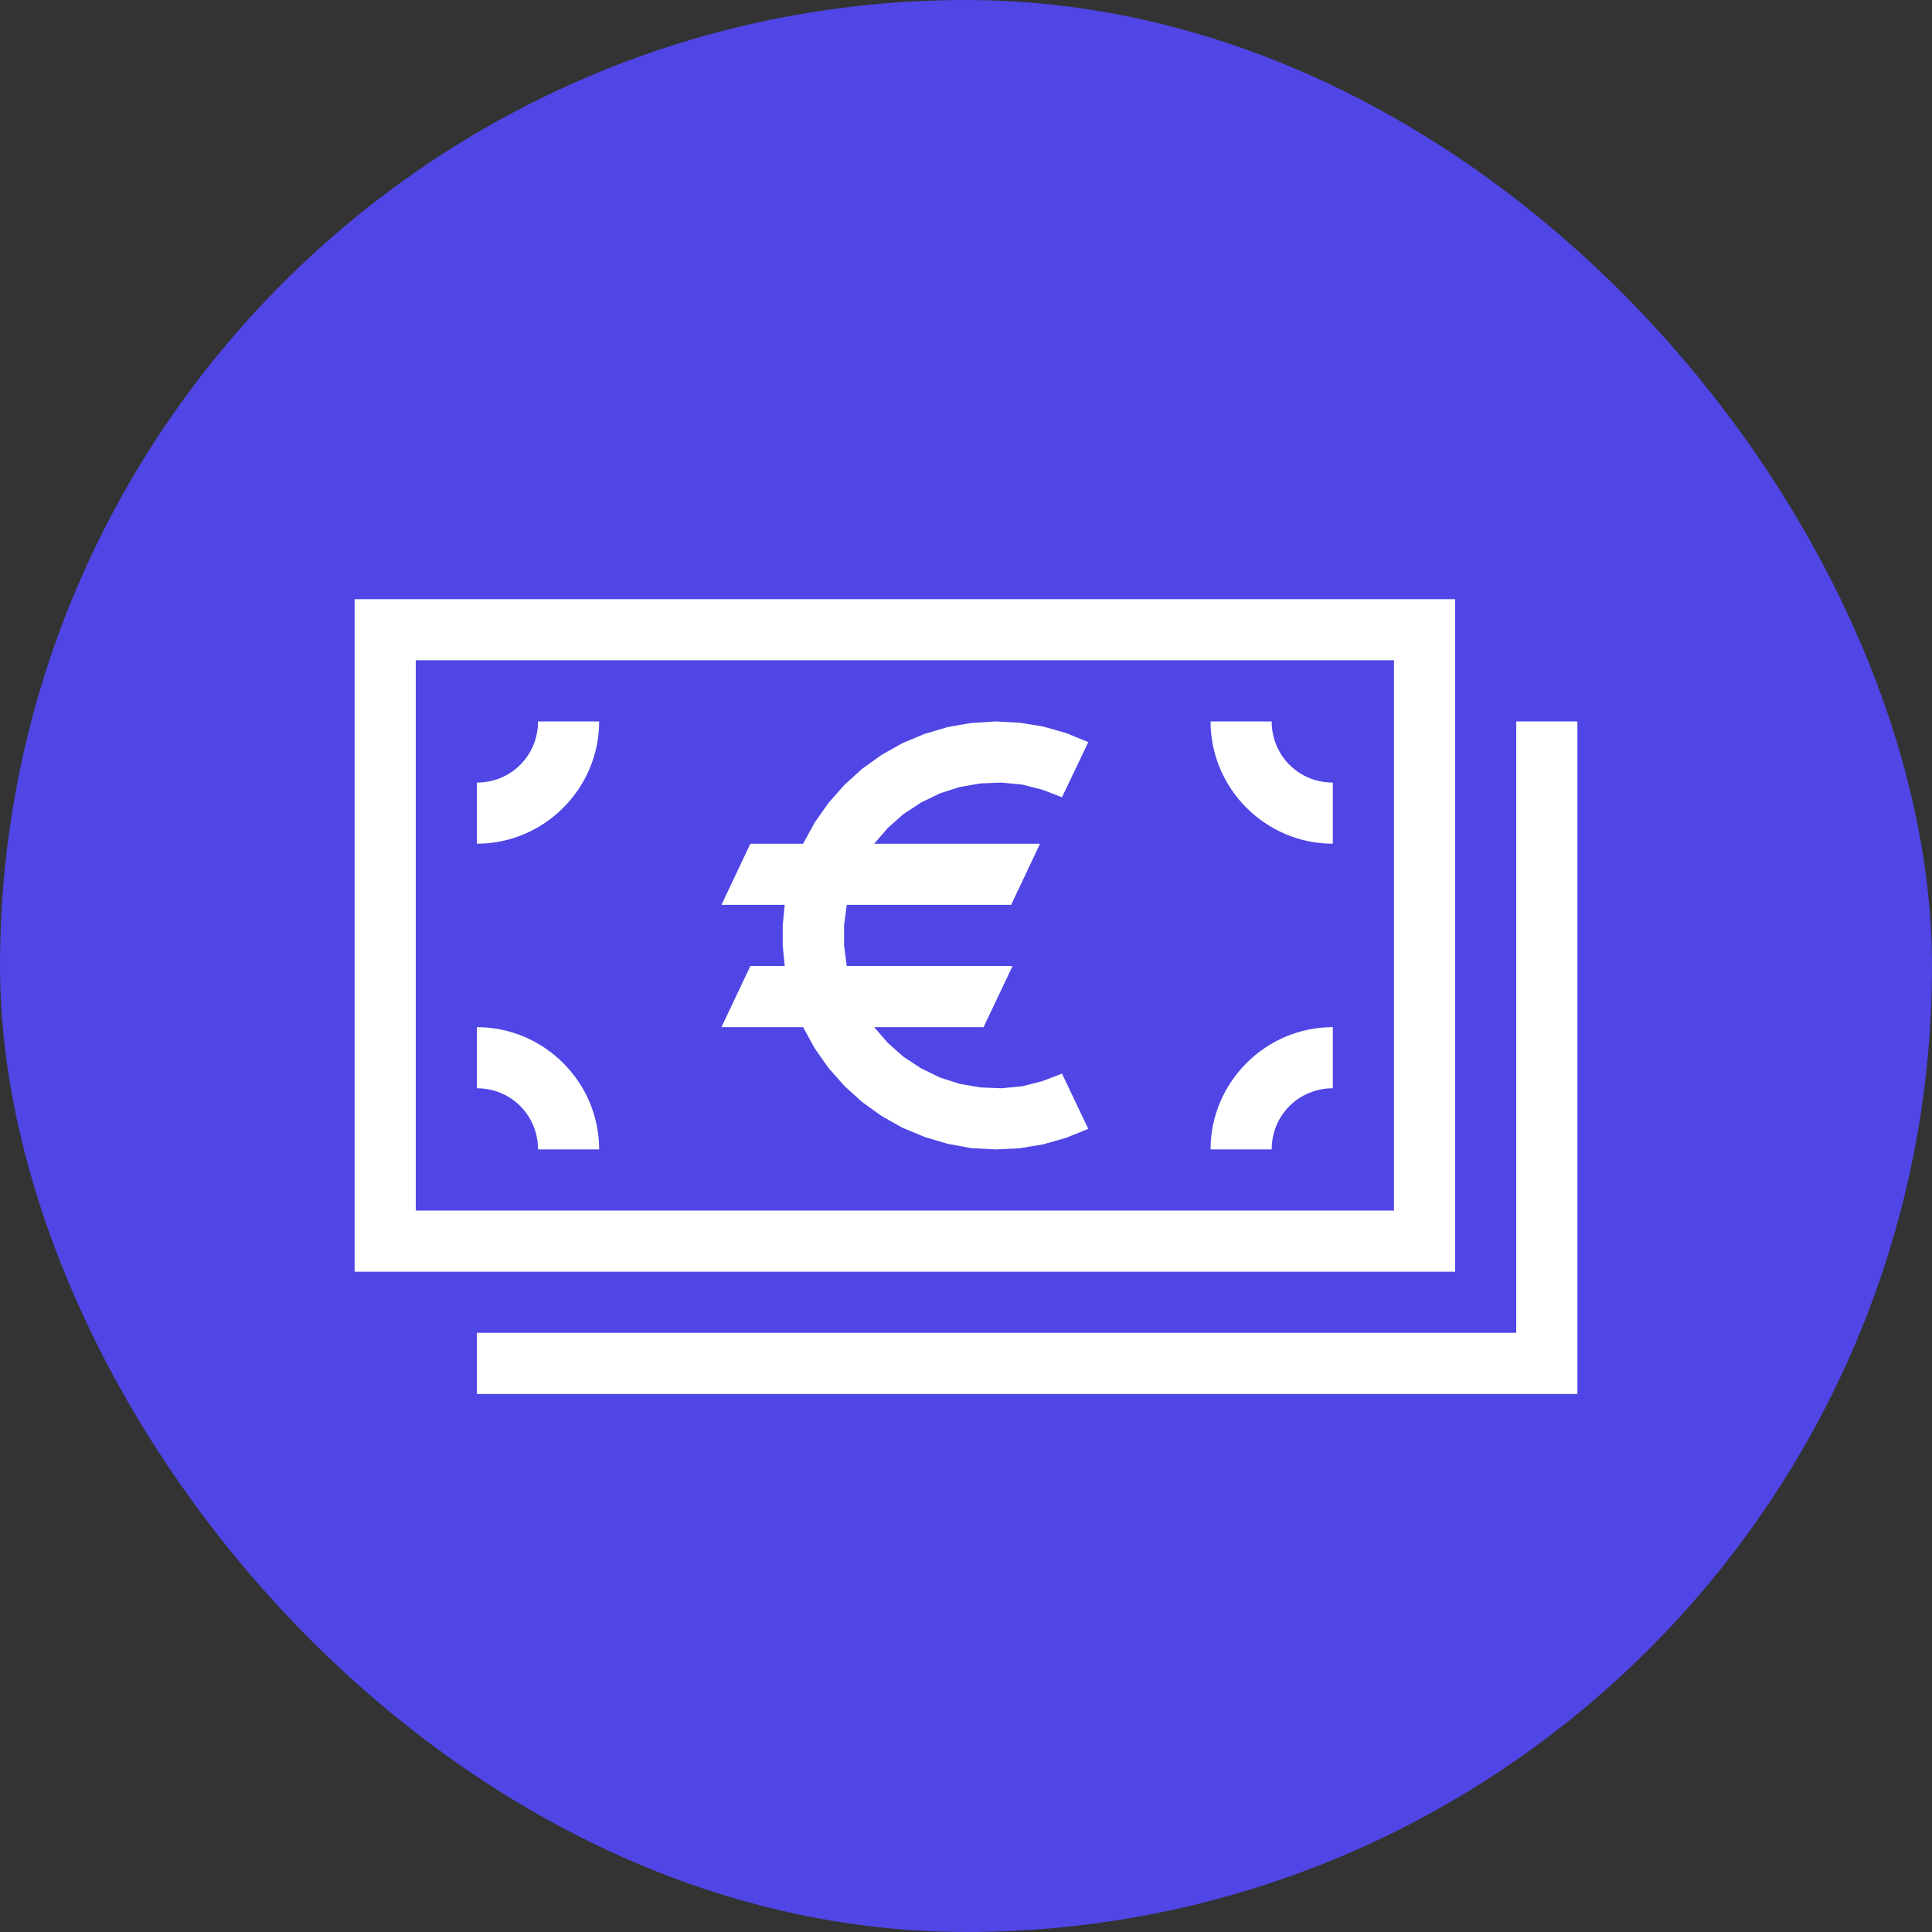 <!DOCTYPE svg PUBLIC "-//W3C//DTD SVG 1.1//EN" "http://www.w3.org/Graphics/SVG/1.1/DTD/svg11.dtd">
<!-- Uploaded to: SVG Repo, www.svgrepo.com, Transformed by: SVG Repo Mixer Tools -->
<svg width="800px" height="800px" viewBox="-5.8 -5.8 31.60 31.60" version="1.1" xmlns="http://www.w3.org/2000/svg" fill="#000000" stroke="#000000">
<rect x="-5.8" y="-5.8" width="31.60" height="31.60" fill="#333333" stroke="none"/>
<g id="SVGRepo_bgCarrier" stroke-width="0" transform="translate(0,0), scale(1)">
<rect x="-5.8" y="-5.8" width="31.60" height="31.60" rx="15.8" fill="#4f46e5" strokewidth="0"/>
</g>
<g id="SVGRepo_tracerCarrier" stroke-linecap="round" stroke-linejoin="round"/>
<g id="SVGRepo_iconCarrier"> <g id="layer1"> <path d="M 0 4 L 0 15 L 18 15 L 18 4 L 0 4 z M 1 5 L 17 5 L 17 14 L 1 14 L 1 5 z M 3 6 C 3 6.558 2.558 7 2 7 L 2 8 C 3.099 8 4 7.099 4 6 L 3 6 z M 10.479 6 L 10.086 6.025 L 9.699 6.092 L 9.324 6.203 L 8.961 6.355 L 8.619 6.547 L 8.301 6.775 L 8.01 7.039 L 7.75 7.334 L 7.525 7.654 L 7.336 8 L 6.473 8 L 6 9 L 7.035 9 L 7.002 9.334 L 7.002 9.666 L 7.035 10 L 6.473 10 L 6 11 L 7.336 11 L 7.525 11.346 L 7.75 11.666 L 8.01 11.961 L 8.301 12.225 L 8.619 12.453 L 8.961 12.646 L 9.324 12.797 L 9.699 12.908 L 10.086 12.979 L 10.479 13 L 10.871 12.982 L 11.258 12.918 L 11.635 12.811 L 12 12.664 L 11.57 11.76 L 11.25 11.883 L 10.92 11.967 L 10.58 12 L 10.236 11.986 L 9.898 11.928 L 9.574 11.824 L 9.266 11.674 L 8.979 11.486 L 8.723 11.26 L 8.498 11 L 10.287 11 L 10.762 10 L 8.049 10 L 8.006 9.666 L 8.006 9.334 L 8.049 9 L 10.738 9 L 11.211 8 L 8.498 8 L 8.723 7.74 L 8.979 7.514 L 9.266 7.326 L 9.574 7.176 L 9.898 7.072 L 10.236 7.014 L 10.58 7 L 10.92 7.033 L 11.25 7.117 L 11.57 7.24 L 12 6.338 L 11.635 6.189 L 11.258 6.082 L 10.871 6.02 L 10.479 6 z M 14 6 C 14 7.099 14.901 8 16 8 L 16 7 C 15.442 7 15 6.558 15 6 L 14 6 z M 19 6 L 19 16 L 2 16 L 2 17 L 20 17 L 20 6 L 19 6 z M 2 11 L 2 12 C 2.558 12 3 12.442 3 13 L 4 13 C 4 11.901 3.099 11 2 11 z M 16 11 C 14.901 11 14 11.901 14 13 L 15 13 C 15 12.442 15.442 12 16 12 L 16 11 z " style="fill:#ffffff; fill-opacity:1; stroke:none; stroke-width:0px;"/> </g> </g>
</svg>